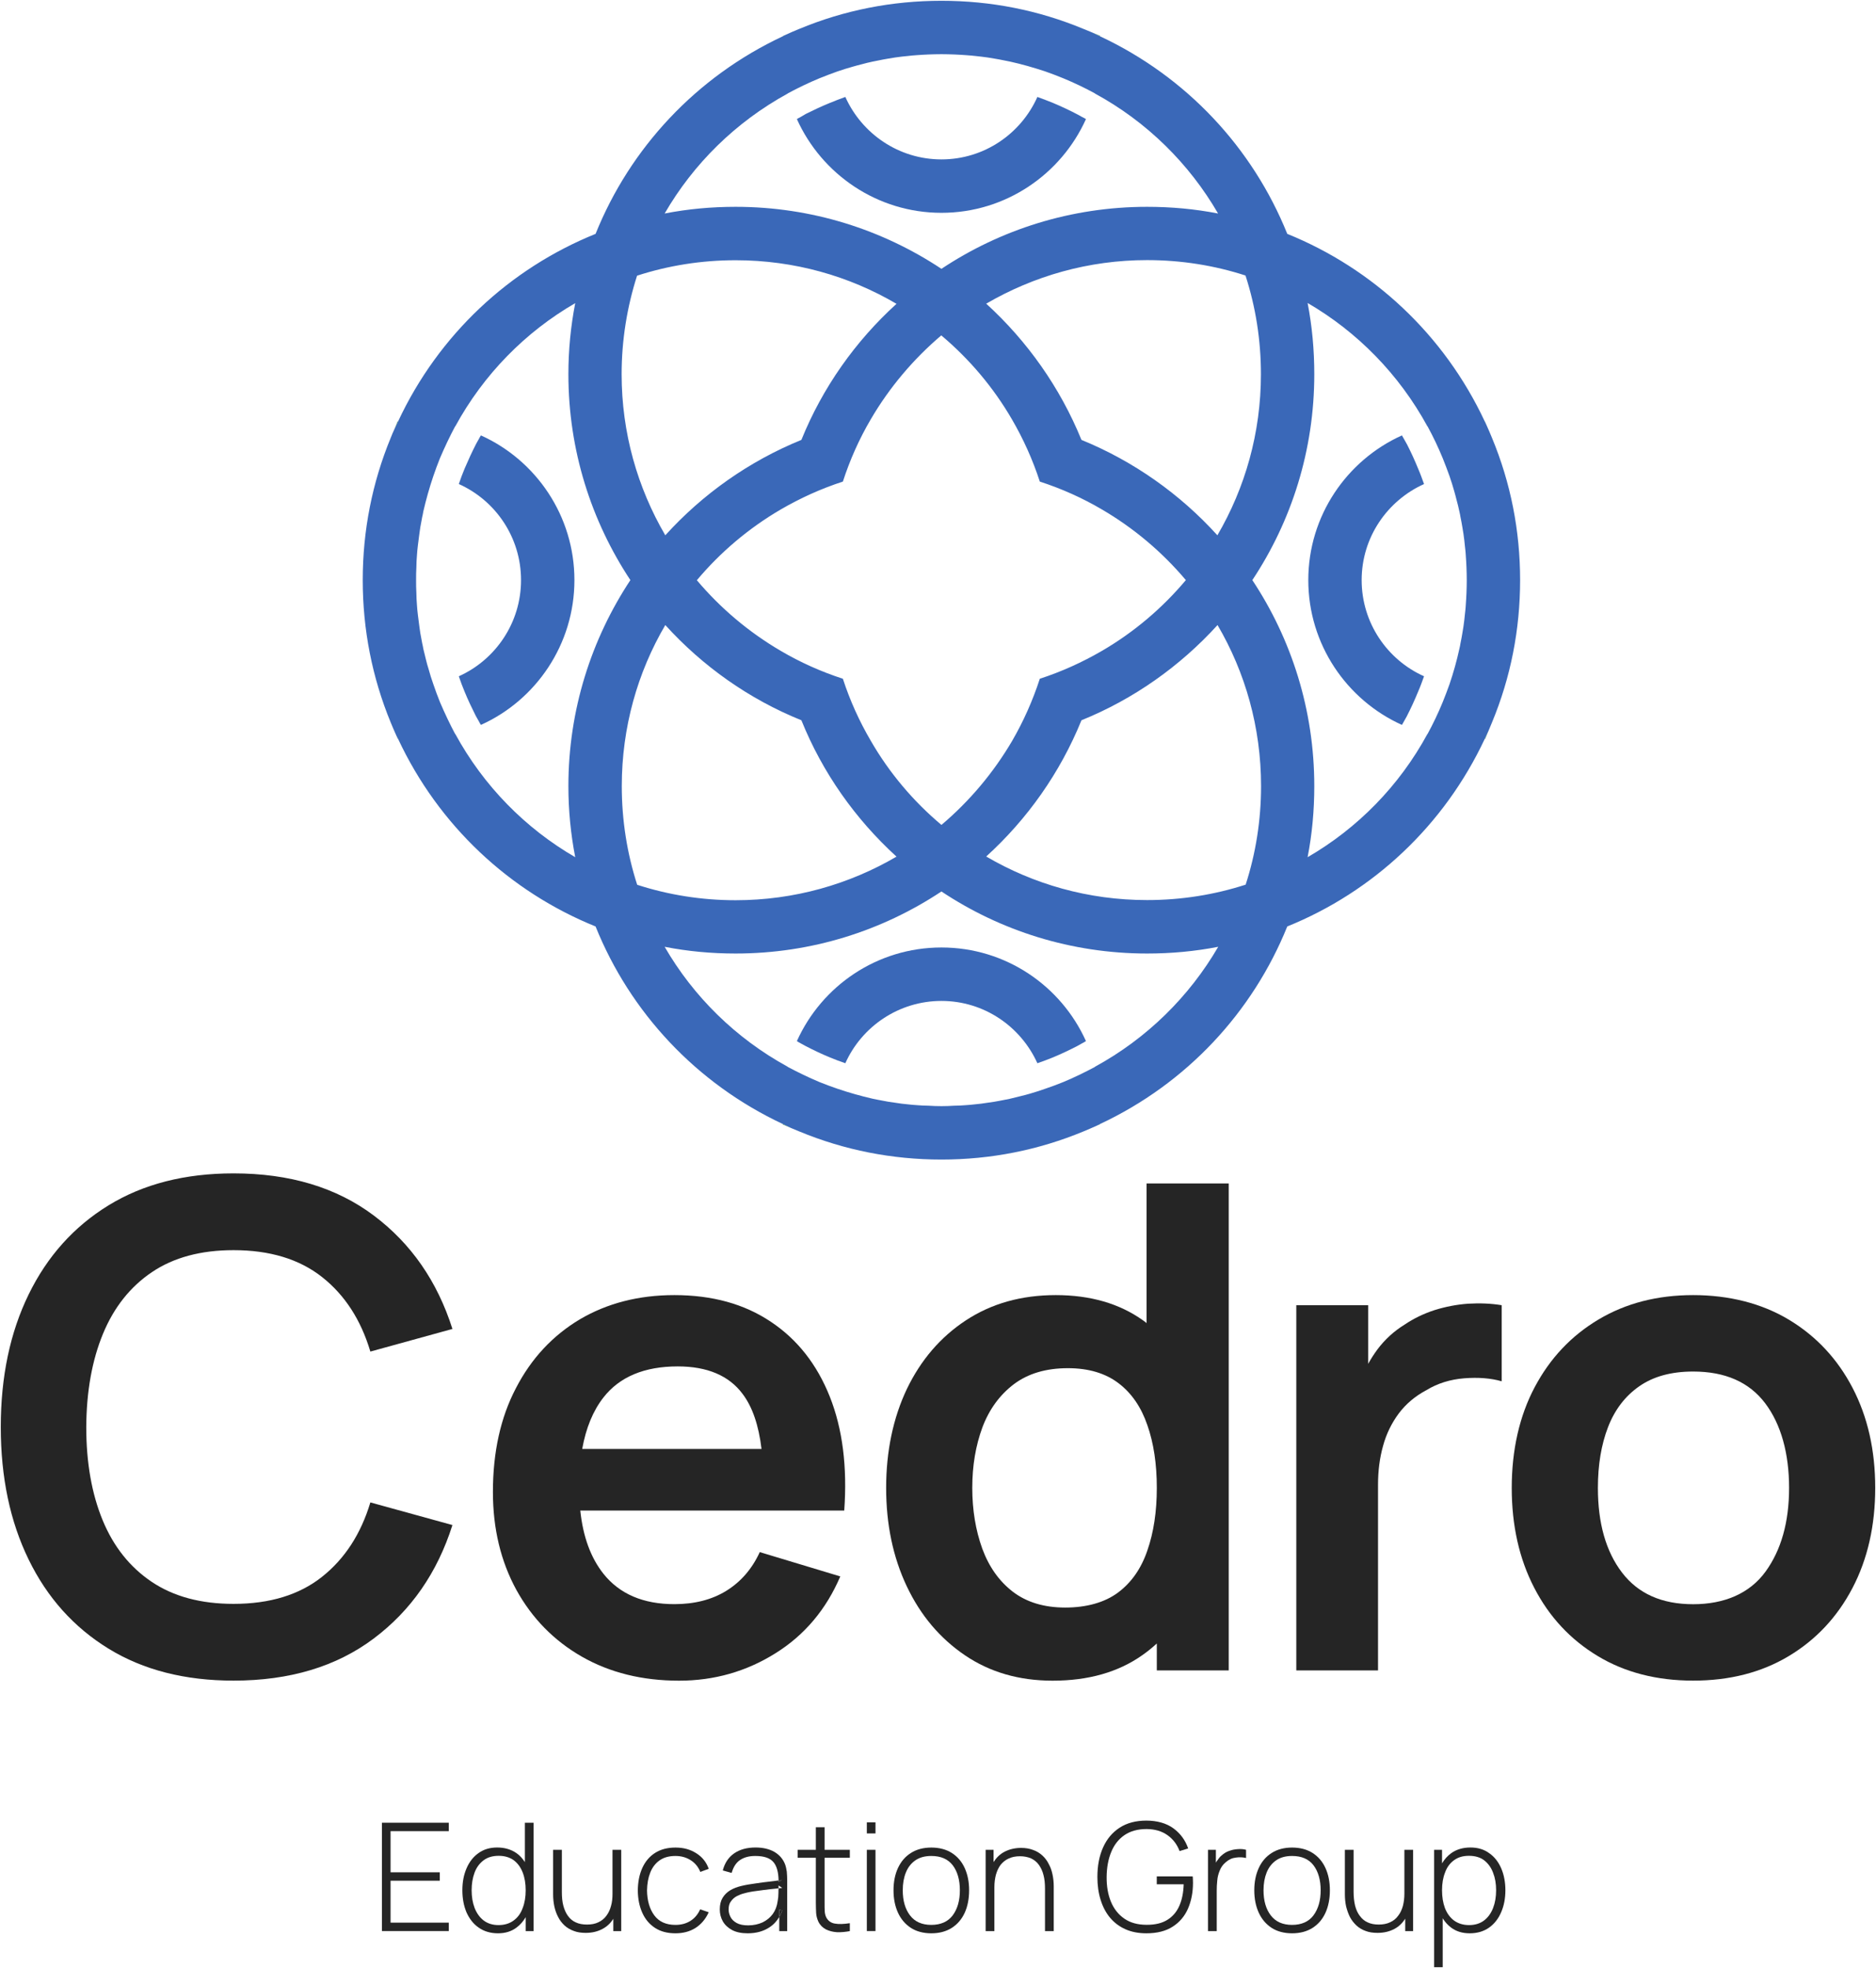 <svg width="246" height="258" viewBox="0 0 246 258" fill="none" xmlns="http://www.w3.org/2000/svg">
<path d="M242.932 181.961C244.91 185.757 245.898 190.124 245.898 195.06C245.898 199.997 244.902 204.408 242.907 208.205C240.916 212.002 238.13 214.974 234.558 217.115C230.986 219.259 226.807 220.329 222.023 220.329C217.238 220.329 213.059 219.251 209.487 217.094C205.915 214.937 203.146 211.961 201.183 208.16C199.217 204.363 198.234 199.997 198.234 195.06C198.234 190.124 199.237 185.634 201.249 181.85C203.256 178.066 206.046 175.109 209.622 172.982C213.195 170.854 217.328 169.788 222.023 169.788C226.717 169.788 231.031 170.87 234.603 173.027C238.175 175.183 240.953 178.16 242.932 181.961ZM231.502 206.057C233.567 203.219 234.603 199.554 234.603 195.06C234.603 190.567 233.555 186.721 231.457 183.953C229.36 181.19 226.218 179.808 222.023 179.808C219.159 179.808 216.804 180.452 214.96 181.739C213.113 183.023 211.744 184.81 210.859 187.102C209.975 189.394 209.532 192.047 209.532 195.06C209.532 199.702 210.585 203.404 212.699 206.167C214.809 208.931 217.918 210.313 222.023 210.313C226.127 210.313 229.433 208.894 231.502 206.057Z" fill="#252525"/>
<path d="M195.645 57.405C198.099 63.313 199.332 69.582 199.332 76.052C199.332 82.522 198.099 88.803 195.645 94.715C195.506 95.072 195.342 95.433 195.198 95.79C195.022 96.167 194.858 96.507 194.698 96.864C189.365 108.237 180.057 116.909 168.8 121.46C164.257 132.706 155.609 142.038 144.245 147.36C144.085 147.45 143.942 147.52 143.782 147.594C143.225 147.844 142.651 148.094 142.082 148.328C136.175 150.78 129.911 152.018 123.451 152.018C116.99 152.018 110.706 150.78 104.799 148.328C104.442 148.184 104.082 148.024 103.726 147.881C103.349 147.7 103.009 147.54 102.652 147.36C91.288 142.038 82.624 132.706 78.097 121.46C66.84 116.909 57.516 108.237 52.199 96.864C52.109 96.72 52.055 96.577 51.965 96.417C51.715 95.859 51.465 95.289 51.232 94.715C48.799 88.803 47.566 82.534 47.566 76.052C47.566 69.57 48.799 63.313 51.232 57.405C51.375 57.028 51.535 56.667 51.699 56.31C51.859 55.953 52.019 55.613 52.199 55.252C57.516 43.862 66.84 35.211 78.097 30.66C82.624 19.41 91.288 10.078 102.652 4.756C102.796 4.67 102.939 4.596 103.099 4.527C103.656 4.276 104.225 4.022 104.799 3.793C110.706 1.337 116.97 0.103 123.451 0.103C129.931 0.103 136.175 1.337 142.082 3.793C142.455 3.936 142.815 4.096 143.172 4.239C143.528 4.416 143.889 4.58 144.245 4.756C155.609 10.078 164.257 19.393 168.8 30.66C180.041 35.211 189.365 43.862 194.698 55.252C194.768 55.396 194.842 55.539 194.912 55.699C195.161 56.257 195.415 56.831 195.645 57.405ZM192.335 76.052C192.335 75.494 192.318 74.941 192.298 74.367C192.281 73.862 192.245 73.362 192.212 72.879C192.191 72.628 192.191 72.415 192.159 72.181C192.101 71.735 192.068 71.284 192.015 70.837C191.941 70.263 191.872 69.693 191.761 69.119C191.692 68.672 191.601 68.221 191.511 67.774C191.479 67.524 191.421 67.29 191.368 67.056C191.261 66.573 191.155 66.072 191.012 65.589C190.921 65.195 190.815 64.838 190.708 64.441C190.512 63.76 190.315 63.1 190.082 62.436C189.795 61.648 189.508 60.861 189.184 60.07C188.595 58.639 187.931 57.241 187.198 55.9H187.181C183.457 49.074 178.001 43.522 171.467 39.721C172.057 42.768 172.343 45.884 172.343 49.057C172.343 59.033 169.357 68.311 164.22 76.052C169.357 83.805 172.343 93.084 172.343 103.063C172.343 106.232 172.057 109.348 171.467 112.378C178.001 108.598 183.478 103.043 187.181 96.22H187.198C187.931 94.875 188.595 93.477 189.184 92.046C189.508 91.259 189.795 90.468 190.082 89.68C190.598 88.159 191.028 86.618 191.368 85.06C191.421 84.826 191.479 84.592 191.511 84.342C191.601 83.895 191.692 83.448 191.761 83.001C191.872 82.427 191.941 81.853 192.015 81.279C192.068 80.833 192.101 80.386 192.159 79.939C192.191 79.705 192.191 79.471 192.212 79.238C192.245 78.754 192.281 78.233 192.298 77.754C192.318 77.18 192.335 76.622 192.335 76.052ZM163.343 115.978C164.666 111.895 165.363 107.524 165.363 103.063C165.363 95.359 163.29 88.139 159.656 81.944C154.753 87.335 148.665 91.653 141.812 94.428C139.018 101.308 134.708 107.397 129.321 112.288C135.531 115.925 142.725 118 150.418 118C154.896 118 159.243 117.303 163.343 115.978ZM165.346 49.057C165.346 44.576 164.65 40.226 163.323 36.121C159.243 34.797 154.896 34.1 150.418 34.1C142.725 34.1 135.531 36.195 129.321 39.812C134.708 44.719 139.018 50.812 141.812 57.671C148.665 60.468 154.753 64.785 159.636 70.177C163.269 63.961 165.346 56.757 165.346 49.057ZM143.581 139.853C150.402 136.13 155.949 130.648 159.746 124.125C156.703 124.72 153.589 125.007 150.418 125.007C140.468 125.007 131.181 122.014 123.451 116.872C115.7 122.014 106.429 125.007 96.458 125.007C93.292 125.007 90.178 124.72 87.155 124.125C90.928 130.648 96.479 136.13 103.295 139.853V139.873C104.656 140.587 106.036 141.267 107.466 141.862C108.252 142.182 109.043 142.469 109.83 142.739C111.349 143.256 112.89 143.686 114.446 144.047C114.68 144.101 114.913 144.137 115.163 144.191C115.626 144.277 116.056 144.367 116.503 144.441C117.076 144.531 117.65 144.601 118.223 144.691C118.686 144.744 119.116 144.781 119.563 144.834L120.264 144.888C120.747 144.925 121.267 144.957 121.746 144.957C122.32 144.994 122.877 145.015 123.451 145.015C124.024 145.015 124.557 144.994 125.13 144.957C125.634 144.957 126.134 144.925 126.634 144.888C126.867 144.871 127.08 144.851 127.314 144.834C127.76 144.781 128.211 144.744 128.657 144.691C129.231 144.601 129.821 144.531 130.374 144.441C130.825 144.367 131.271 144.277 131.718 144.191C131.967 144.137 132.201 144.101 132.434 144.047C132.918 143.937 133.418 143.814 133.901 143.686C134.294 143.596 134.671 143.49 135.048 143.383C135.728 143.186 136.388 142.973 137.051 142.739C137.838 142.469 138.645 142.182 139.415 141.862C140.845 141.267 142.242 140.587 143.581 139.873V139.853ZM159.726 27.991C155.949 21.472 150.402 15.97 143.581 12.263V12.247C142.242 11.513 140.845 10.849 139.415 10.258C138.645 9.934 137.838 9.647 137.051 9.36C135.531 8.86 133.991 8.413 132.434 8.073C132.201 8.02 131.967 7.983 131.718 7.93C131.271 7.839 130.825 7.749 130.374 7.679C129.821 7.569 129.231 7.499 128.657 7.425C128.211 7.372 127.76 7.339 127.314 7.282C127.08 7.265 126.867 7.249 126.634 7.228C126.134 7.196 125.634 7.159 125.13 7.142C124.557 7.122 124.004 7.105 123.451 7.105C122.898 7.105 122.32 7.122 121.746 7.142C121.267 7.159 120.747 7.196 120.264 7.228C120.03 7.249 119.796 7.265 119.563 7.282C119.116 7.339 118.686 7.372 118.223 7.425C117.65 7.499 117.076 7.569 116.503 7.679C116.056 7.749 115.626 7.839 115.163 7.93C114.913 7.983 114.68 8.02 114.446 8.073C113.963 8.18 113.48 8.286 112.98 8.43C112.603 8.52 112.226 8.627 111.853 8.733C111.169 8.93 110.489 9.127 109.83 9.36C109.043 9.647 108.252 9.934 107.466 10.258C106.036 10.849 104.656 11.513 103.295 12.247V12.263C96.479 15.99 90.928 21.472 87.155 27.991C90.178 27.401 93.292 27.114 96.458 27.114C106.429 27.114 115.7 30.103 123.451 35.244C131.181 30.103 140.468 27.114 150.418 27.114C153.589 27.114 156.703 27.401 159.726 27.991ZM144.495 85.33C148.686 82.891 152.405 79.738 155.502 76.052C152.389 72.362 148.665 69.225 144.495 66.79C141.939 65.285 139.214 64.067 136.351 63.137C135.421 60.271 134.188 57.544 132.701 54.986C130.267 50.791 127.117 47.069 123.43 43.969C119.764 47.085 116.613 50.812 114.176 54.986C112.673 57.544 111.456 60.271 110.526 63.137C107.662 64.067 104.942 65.302 102.382 66.79C98.212 69.225 94.471 72.378 91.379 76.068C94.492 79.758 98.212 82.891 102.382 85.33C104.942 86.835 107.662 88.053 110.526 88.984C111.456 91.849 112.693 94.572 114.196 97.134C116.613 101.325 119.764 105.052 123.451 108.147C127.138 105.031 130.267 101.308 132.721 97.134C134.204 94.572 135.421 91.849 136.351 88.984C139.214 88.053 141.939 86.815 144.495 85.33ZM105.086 57.671C107.859 50.812 112.173 44.719 117.56 39.832C111.37 36.195 104.156 34.117 96.458 34.117C91.985 34.117 87.634 34.814 83.538 36.142C82.231 40.226 81.514 44.576 81.514 49.057C81.514 56.757 83.607 63.961 87.241 70.177C92.128 64.785 98.212 60.468 105.086 57.671ZM117.56 112.305C112.173 107.397 107.859 101.308 105.086 94.428C98.212 91.653 92.128 87.335 87.241 81.944C83.607 88.139 81.534 95.359 81.534 103.063C81.534 107.54 82.231 111.895 83.554 115.995C87.634 117.319 92.001 118.02 96.458 118.02C104.156 118.02 111.37 115.925 117.56 112.305ZM82.661 76.052C77.54 68.311 74.533 59.033 74.533 49.057C74.533 45.884 74.841 42.768 75.43 39.742C68.896 43.522 63.419 49.074 59.7 55.9H59.679C58.966 57.241 58.303 58.639 57.692 60.07C57.373 60.861 57.086 61.648 56.816 62.436C56.299 63.961 55.869 65.498 55.509 67.056C55.476 67.29 55.423 67.524 55.365 67.774C55.279 68.221 55.189 68.672 55.115 69.119C55.025 69.693 54.956 70.263 54.882 70.837C54.812 71.284 54.776 71.735 54.722 72.181C54.706 72.415 54.685 72.628 54.669 72.879C54.632 73.362 54.599 73.862 54.599 74.367C54.562 74.941 54.562 75.494 54.562 76.052C54.562 76.61 54.562 77.18 54.599 77.754C54.599 78.233 54.632 78.754 54.669 79.238L54.722 79.939C54.776 80.386 54.812 80.833 54.882 81.279C54.956 81.853 55.025 82.427 55.115 83.001C55.189 83.448 55.279 83.895 55.365 84.342C55.423 84.592 55.476 84.826 55.509 85.06C55.636 85.544 55.742 86.044 55.869 86.528C55.959 86.921 56.066 87.282 56.189 87.676C56.369 88.356 56.586 89.02 56.816 89.68C57.086 90.468 57.373 91.259 57.692 92.046C58.303 93.477 58.966 94.875 59.679 96.22H59.7C63.419 103.043 68.896 108.598 75.43 112.378C74.841 109.348 74.533 106.232 74.533 103.063C74.533 93.084 77.54 83.805 82.661 76.052Z" fill="#3A68B8"/>
<path d="M196.866 244.966C197.222 245.806 197.402 246.758 197.402 247.811C197.402 248.865 197.222 249.837 196.845 250.698C196.489 251.538 195.952 252.219 195.272 252.703C194.571 253.203 193.715 253.457 192.712 253.457C191.761 253.457 190.938 253.203 190.278 252.703C189.848 252.379 189.471 251.969 189.184 251.485V257.897H188.058V242.51H189.094V244.285C189.418 243.748 189.811 243.297 190.315 242.94C190.995 242.457 191.835 242.207 192.818 242.207C193.801 242.207 194.608 242.457 195.288 242.957C195.985 243.441 196.505 244.121 196.866 244.966ZM196.185 247.811C196.185 246.954 196.058 246.2 195.788 245.519C195.538 244.839 195.145 244.302 194.625 243.892C194.109 243.494 193.428 243.297 192.621 243.297C191.814 243.297 191.192 243.494 190.671 243.871C190.135 244.265 189.742 244.785 189.492 245.482C189.221 246.163 189.094 246.934 189.094 247.811C189.094 248.689 189.221 249.46 189.471 250.14C189.742 250.841 190.135 251.378 190.655 251.772C191.192 252.166 191.851 252.379 192.642 252.379C193.433 252.379 194.088 252.166 194.608 251.772C195.129 251.378 195.522 250.821 195.788 250.14C196.058 249.443 196.185 248.672 196.185 247.811Z" fill="#252525"/>
<path d="M196.919 171.112V181.087C195.485 180.677 193.859 180.55 192.015 180.694C190.172 180.837 188.504 181.358 187.038 182.252C185.551 183.043 184.355 184.064 183.425 185.298C182.491 186.553 181.794 187.967 181.364 189.546C180.918 191.12 180.7 192.822 180.7 194.667V218.992H169.984V171.112H179.414V178.795C179.771 178.135 180.184 177.508 180.631 176.897C181.614 175.589 182.814 174.498 184.191 173.654C185.375 172.85 186.681 172.223 188.111 171.755C189.545 171.309 191.012 171.022 192.515 170.915C194.035 170.825 195.485 170.878 196.919 171.112Z" fill="#252525"/>
<path d="M195.198 95.79L194.752 96.864H194.698C194.858 96.507 195.022 96.167 195.198 95.79Z" fill="#499067"/>
<path d="M194.715 55.252L194.912 55.699C194.842 55.539 194.768 55.396 194.698 55.252H194.715Z" fill="#499067"/>
<path d="M185.948 61.415C186.231 62.059 186.485 62.76 186.735 63.457C181.921 65.626 178.554 70.443 178.554 76.052C178.554 81.661 181.921 86.511 186.735 88.66C186.485 89.361 186.231 90.058 185.948 90.701C185.498 91.796 184.998 92.887 184.445 93.961L184.121 94.535C184.031 94.716 183.924 94.875 183.834 95.035C176.604 91.776 171.557 84.486 171.557 76.052C171.557 67.618 176.604 60.341 183.834 57.081C183.924 57.241 184.031 57.405 184.121 57.581L184.514 58.282C185.035 59.303 185.518 60.357 185.948 61.415Z" fill="#3A68B8"/>
<path d="M185.301 242.51V253.17H184.265V251.539C183.904 252.113 183.441 252.559 182.884 252.863C182.224 253.224 181.471 253.4 180.647 253.4C180.057 253.4 179.537 253.33 179.074 253.15C178.607 252.99 178.214 252.74 177.874 252.436C177.534 252.113 177.247 251.756 177.018 251.325C176.801 250.895 176.641 250.427 176.514 249.927C176.407 249.427 176.354 248.89 176.354 248.332V242.51H177.497V248.045C177.497 248.726 177.571 249.316 177.698 249.853C177.837 250.374 178.038 250.821 178.32 251.182C178.591 251.555 178.931 251.842 179.34 252.022C179.754 252.219 180.238 252.309 180.791 252.309C181.344 252.309 181.864 252.219 182.294 252.006C182.724 251.809 183.064 251.539 183.335 251.161C183.621 250.805 183.818 250.374 183.961 249.874C184.084 249.39 184.158 248.853 184.158 248.263V242.51H185.301Z" fill="#252525"/>
<path d="M173.81 244.904C174.195 245.749 174.388 246.717 174.388 247.816C174.388 248.914 174.195 249.927 173.806 250.772C173.421 251.616 172.856 252.272 172.114 252.748C171.368 253.219 170.475 253.457 169.431 253.457C168.386 253.457 167.477 253.215 166.743 252.74C166.006 252.256 165.445 251.596 165.056 250.747C164.671 249.898 164.474 248.923 164.474 247.816C164.474 246.708 164.675 245.729 165.068 244.88C165.461 244.035 166.026 243.379 166.768 242.916C167.505 242.449 168.394 242.215 169.431 242.215C170.467 242.215 171.389 242.453 172.126 242.928C172.868 243.404 173.429 244.064 173.81 244.904ZM172.245 251.091C172.868 250.247 173.179 249.156 173.179 247.816C173.179 246.475 172.864 245.36 172.241 244.54C171.618 243.724 170.68 243.318 169.431 243.318C168.583 243.318 167.886 243.51 167.333 243.896C166.78 244.281 166.371 244.81 166.096 245.483C165.826 246.159 165.686 246.934 165.686 247.816C165.686 249.185 166.006 250.284 166.637 251.108C167.272 251.94 168.202 252.354 169.431 252.354C170.66 252.354 171.627 251.932 172.245 251.091Z" fill="#252525"/>
<path d="M163.396 242.51V243.584C162.966 243.477 162.52 243.461 162.053 243.531C161.569 243.584 161.139 243.781 160.73 244.142C160.353 244.445 160.103 244.822 159.943 245.232C159.763 245.663 159.656 246.093 159.619 246.54C159.566 247.008 159.55 247.455 159.55 247.885V253.17H158.403V242.51H159.439V244.195C159.492 244.088 159.566 243.978 159.636 243.892C159.816 243.621 159.996 243.408 160.193 243.244C160.48 242.994 160.799 242.78 161.176 242.653C161.569 242.51 161.946 242.44 162.34 242.42C162.733 242.387 163.073 242.42 163.396 242.51Z" fill="#252525"/>
<path d="M161.123 155.15V218.992H151.693V215.462C151.082 216.02 150.455 216.536 149.775 217.004C146.625 219.226 142.705 220.337 138.035 220.337C133.631 220.337 129.8 219.226 126.527 217.004C123.25 214.782 120.71 211.772 118.903 207.959C117.097 204.142 116.2 199.845 116.2 195.06C116.2 190.276 117.113 185.888 118.92 182.092C120.747 178.295 123.324 175.286 126.654 173.1C130.001 170.899 133.917 169.788 138.448 169.788C142.979 169.788 146.805 170.899 149.882 173.1C150.046 173.207 150.205 173.334 150.349 173.457V155.15H161.123ZM151.693 195.06C151.693 191.928 151.279 189.185 150.455 186.84C149.652 184.494 148.399 182.649 146.678 181.342C144.962 180.034 142.741 179.369 140.038 179.369C137.174 179.369 134.815 180.066 132.951 181.465C131.091 182.879 129.714 184.761 128.817 187.143C127.941 189.525 127.494 192.157 127.494 195.06C127.494 197.963 127.941 200.632 128.801 203.014C129.677 205.397 131.001 207.278 132.807 208.672C134.618 210.054 136.908 210.751 139.681 210.751C142.455 210.751 144.855 210.091 146.609 208.783C148.362 207.475 149.652 205.63 150.455 203.265C151.279 200.899 151.693 198.16 151.693 195.06Z" fill="#252525"/>
<path d="M156.428 246.475C156.432 246.635 156.436 246.754 156.436 246.84C156.436 248.094 156.215 249.222 155.781 250.222C155.343 251.223 154.675 252.01 153.769 252.588C152.868 253.17 151.717 253.457 150.324 253.457C149.292 253.457 148.378 253.281 147.579 252.924C146.785 252.572 146.113 252.067 145.564 251.415C145.019 250.764 144.609 249.985 144.327 249.078C144.04 248.172 143.901 247.164 143.901 246.061C143.901 244.597 144.147 243.31 144.646 242.198C145.142 241.091 145.863 240.23 146.818 239.611C147.768 238.992 148.94 238.681 150.324 238.681C151.709 238.681 152.938 239.017 153.86 239.689C154.781 240.362 155.429 241.243 155.805 242.33L154.679 242.678C154.351 241.805 153.819 241.104 153.081 240.583C152.34 240.058 151.434 239.796 150.353 239.788C149.194 239.788 148.227 240.054 147.453 240.583C146.682 241.112 146.101 241.85 145.716 242.793C145.326 243.744 145.126 244.831 145.113 246.061C145.101 247.291 145.289 248.377 145.679 249.32C146.072 250.263 146.658 251.001 147.44 251.538C148.219 252.076 149.194 252.342 150.353 252.342C151.467 252.35 152.372 252.133 153.081 251.69C153.786 251.251 154.31 250.632 154.654 249.833C155.003 249.033 155.187 248.098 155.216 247.028H151.688V245.991H156.395C156.416 246.155 156.428 246.315 156.428 246.475Z" fill="#252525"/>
<path d="M144.245 147.36V147.397L143.782 147.594C143.942 147.52 144.085 147.45 144.245 147.36Z" fill="#499067"/>
<path d="M144.245 4.756C143.889 4.58 143.528 4.416 143.172 4.239L144.245 4.686V4.756Z" fill="#499067"/>
<path d="M142.401 136.487C142.242 136.593 142.082 136.684 141.902 136.774L141.201 137.167C140.181 137.688 139.128 138.188 138.088 138.619C137.428 138.885 136.728 139.156 136.031 139.39C133.864 134.588 129.051 131.222 123.451 131.222C117.851 131.222 112.996 134.588 110.85 139.39C110.149 139.156 109.453 138.885 108.809 138.619C107.716 138.172 106.626 137.651 105.569 137.098L104.979 136.774C104.799 136.684 104.655 136.593 104.496 136.487C107.753 129.25 115.02 124.215 123.451 124.215C131.881 124.215 139.145 129.25 142.401 136.487Z" fill="#3A68B8"/>
<path d="M141.902 15.342C142.082 15.416 142.242 15.523 142.401 15.613C139.145 22.85 131.861 27.901 123.451 27.901C115.04 27.901 107.753 22.85 104.496 15.613C104.655 15.523 104.799 15.416 104.979 15.342L105.676 14.932C106.716 14.412 107.753 13.928 108.809 13.497C109.453 13.231 110.149 12.96 110.85 12.71C113.013 17.528 117.847 20.898 123.451 20.898C129.055 20.898 133.885 17.528 136.031 12.71C136.728 12.96 137.428 13.231 138.088 13.497C139.161 13.948 140.271 14.465 141.328 15.023L141.902 15.342Z" fill="#3A68B8"/>
<path d="M138.178 247.327V253.17H137.031V247.614C137.031 246.954 136.978 246.343 136.834 245.823C136.711 245.306 136.494 244.859 136.228 244.482C135.958 244.105 135.618 243.838 135.208 243.637C134.794 243.461 134.311 243.354 133.758 243.354C133.168 243.354 132.664 243.461 132.254 243.658C131.824 243.855 131.484 244.142 131.197 244.498C130.931 244.859 130.734 245.286 130.591 245.79C130.464 246.29 130.394 246.827 130.394 247.418V253.17H129.247V242.51H130.284V244.121C130.644 243.551 131.107 243.1 131.664 242.797C132.324 242.44 133.078 242.26 133.901 242.26C134.491 242.26 135.011 242.35 135.474 242.53C135.941 242.69 136.334 242.94 136.674 243.244C137.014 243.551 137.301 243.924 137.514 244.355C137.748 244.769 137.912 245.232 138.018 245.753C138.125 246.253 138.178 246.774 138.178 247.327Z" fill="#252525"/>
<path d="M126.503 244.904C126.888 245.749 127.08 246.717 127.08 247.816C127.08 248.914 126.888 249.927 126.499 250.772C126.109 251.616 125.548 252.272 124.803 252.748C124.061 253.219 123.168 253.457 122.123 253.457C121.079 253.457 120.169 253.215 119.436 252.74C118.699 252.256 118.137 251.596 117.748 250.747C117.363 249.898 117.167 248.923 117.167 247.816C117.167 246.708 117.363 245.729 117.756 244.88C118.154 244.035 118.719 243.379 119.461 242.916C120.198 242.449 121.087 242.215 122.123 242.215C123.16 242.215 124.082 242.453 124.819 242.928C125.56 243.404 126.122 244.064 126.503 244.904ZM124.938 251.091C125.56 250.247 125.868 249.156 125.868 247.816C125.868 246.475 125.556 245.36 124.934 244.54C124.307 243.724 123.373 243.318 122.123 243.318C121.275 243.318 120.579 243.51 120.026 243.896C119.473 244.281 119.059 244.81 118.789 245.483C118.514 246.159 118.379 246.934 118.379 247.816C118.379 249.185 118.699 250.284 119.33 251.108C119.964 251.94 120.894 252.354 122.123 252.354C123.352 252.354 124.315 251.932 124.938 251.091Z" fill="#252525"/>
<path d="M114.803 242.51H113.668V253.162H114.803V242.51Z" fill="#252525"/>
<path d="M114.803 238.91H113.668V240.362H114.803V238.91Z" fill="#252525"/>
<path d="M111.439 252.129V253.17C110.866 253.277 110.313 253.33 109.756 253.313C109.203 253.277 108.719 253.149 108.289 252.936C107.859 252.703 107.519 252.362 107.306 251.915C107.142 251.538 107.036 251.161 107.019 250.767C107.003 250.394 106.982 249.964 106.982 249.459V243.551H104.602V242.51H106.982V239.554H108.129V242.51H111.439V243.551H108.129V249.443C108.129 249.89 108.129 250.267 108.146 250.554C108.166 250.841 108.22 251.108 108.342 251.358C108.576 251.809 108.953 252.096 109.469 252.182C109.989 252.272 110.632 252.256 111.439 252.129Z" fill="#252525"/>
<path d="M108.809 183.096C110.489 187.324 111.116 192.301 110.706 198.033H76.094C76.451 201.473 77.471 204.232 79.134 206.327C81.248 208.98 84.361 210.304 88.425 210.304C91.055 210.304 93.329 209.73 95.225 208.566C97.138 207.385 98.609 205.7 99.629 203.482L110.186 206.668C108.342 210.985 105.516 214.351 101.702 216.733C97.872 219.136 93.648 220.337 89.052 220.337C84.201 220.337 79.957 219.279 76.291 217.184C72.637 215.089 69.773 212.166 67.717 208.443C65.677 204.716 64.636 200.436 64.636 195.597C64.636 190.37 65.64 185.819 67.663 181.969C69.667 178.098 72.46 175.105 76.02 172.973C79.601 170.862 83.734 169.788 88.425 169.788C93.398 169.788 97.605 170.952 101.075 173.281C104.549 175.589 107.126 178.869 108.809 183.096ZM76.344 189.956H99.858C99.486 186.84 98.662 184.437 97.372 182.736C95.582 180.337 92.739 179.136 88.871 179.136C84.504 179.136 81.248 180.497 79.134 183.203C77.774 184.941 76.844 187.18 76.344 189.956Z" fill="#252525"/>
<path d="M103.726 147.881L102.652 147.43V147.36C103.009 147.54 103.349 147.7 103.726 147.881Z" fill="#499067"/>
<path d="M103.226 246.524V253.17H102.185V251.305C102.349 251.054 102.472 250.767 102.579 250.464L102.185 250.357V251.305C101.866 251.862 101.436 252.325 100.878 252.686C100.092 253.203 99.146 253.457 98.035 253.457C97.228 253.457 96.532 253.314 95.995 253.027C95.459 252.74 95.045 252.346 94.779 251.879C94.508 251.395 94.385 250.874 94.385 250.321C94.385 249.714 94.508 249.209 94.758 248.799C95.008 248.385 95.348 248.066 95.762 247.811C96.192 247.561 96.655 247.385 97.175 247.258C97.765 247.114 98.392 247.008 99.072 246.918C99.736 246.811 100.379 246.737 101.005 246.667C101.415 246.614 101.792 246.577 102.095 246.524V246.721L102.509 246.471C102.382 246.487 102.259 246.503 102.095 246.524C102.079 245.466 101.866 244.679 101.452 244.158C100.989 243.584 100.182 243.318 99.035 243.318C98.232 243.318 97.568 243.494 97.032 243.855C96.511 244.211 96.155 244.785 95.942 245.54L94.779 245.216C95.028 244.248 95.512 243.514 96.245 242.994C96.978 242.473 97.929 242.207 99.072 242.207C100.055 242.207 100.878 242.403 101.542 242.781C102.206 243.174 102.669 243.711 102.939 244.392C103.046 244.679 103.119 244.999 103.173 245.376C103.205 245.769 103.226 246.147 103.226 246.524ZM102.579 247.508L102.095 247.184V247.561C101.792 247.598 101.436 247.635 101.059 247.668C100.452 247.742 99.842 247.811 99.232 247.902C98.609 247.975 98.052 248.082 97.552 248.225C97.249 248.295 96.942 248.422 96.622 248.582C96.315 248.746 96.049 248.976 95.852 249.263C95.635 249.533 95.545 249.89 95.545 250.337C95.545 250.661 95.618 250.964 95.778 251.288C95.942 251.628 96.208 251.879 96.585 252.096C96.962 252.309 97.462 252.416 98.105 252.416C98.822 252.416 99.449 252.272 100.002 252.022C100.538 251.756 100.989 251.395 101.329 250.931C101.669 250.464 101.882 249.911 101.972 249.263C102.042 248.906 102.079 248.529 102.079 248.119C102.079 247.902 102.079 247.725 102.095 247.561C102.275 247.545 102.435 247.524 102.579 247.508Z" fill="#252525"/>
<path d="M102.652 4.723L103.099 4.527C102.939 4.596 102.796 4.67 102.652 4.756V4.723Z" fill="#499067"/>
<path d="M102.185 250.357L102.579 250.464C102.472 250.767 102.349 251.054 102.185 251.305V250.357Z" fill="#252525"/>
<path d="M102.509 246.471L102.095 246.721V246.524C102.259 246.504 102.382 246.487 102.509 246.471Z" fill="#252525"/>
<path d="M92.935 245.003L91.833 245.409C91.563 244.745 91.141 244.232 90.559 243.867C89.986 243.502 89.322 243.318 88.572 243.318C87.728 243.318 87.036 243.51 86.491 243.896C85.946 244.281 85.541 244.81 85.27 245.491C85 246.167 84.861 246.946 84.844 247.836C84.865 249.197 85.189 250.288 85.807 251.116C86.426 251.94 87.347 252.354 88.572 252.354C89.326 252.354 89.981 252.178 90.534 251.829C91.092 251.481 91.518 250.973 91.813 250.312L92.935 250.698C92.521 251.596 91.944 252.28 91.202 252.752C90.461 253.223 89.584 253.457 88.572 253.457C87.507 253.457 86.61 253.219 85.881 252.74C85.152 252.264 84.599 251.604 84.222 250.759C83.841 249.915 83.648 248.939 83.636 247.836C83.648 246.713 83.845 245.729 84.23 244.88C84.615 244.035 85.172 243.379 85.901 242.916C86.63 242.449 87.523 242.215 88.58 242.215C89.637 242.215 90.522 242.461 91.305 242.961C92.091 243.453 92.632 244.138 92.935 245.003Z" fill="#252525"/>
<path d="M81.461 242.51V253.17H80.424V251.555C80.064 252.129 79.601 252.559 79.044 252.863C78.384 253.224 77.651 253.4 76.807 253.4C76.237 253.4 75.697 253.33 75.25 253.15C74.787 252.99 74.374 252.74 74.034 252.436C73.694 252.113 73.407 251.756 73.194 251.325C72.96 250.895 72.8 250.427 72.69 249.927C72.583 249.427 72.53 248.89 72.53 248.332V242.51H73.677V248.045C73.677 248.726 73.73 249.316 73.874 249.853C74.017 250.374 74.214 250.821 74.48 251.182C74.75 251.555 75.09 251.842 75.5 252.022C75.914 252.219 76.397 252.309 76.971 252.309C77.544 252.309 78.044 252.219 78.474 252.006C78.884 251.809 79.24 251.539 79.511 251.161C79.781 250.805 79.994 250.374 80.121 249.874C80.264 249.39 80.318 248.853 80.318 248.263V242.51H81.461Z" fill="#252525"/>
<path d="M63.063 57.081C70.293 60.341 75.324 67.63 75.324 76.052C75.324 84.474 70.293 91.776 63.063 95.035C62.956 94.875 62.866 94.716 62.776 94.535L62.383 93.838C61.863 92.797 61.363 91.759 60.933 90.701C60.666 90.058 60.396 89.361 60.163 88.66C64.976 86.495 68.323 81.657 68.323 76.052C68.323 70.447 64.976 65.605 60.163 63.457C60.396 62.76 60.666 62.059 60.933 61.415C61.4 60.324 61.899 59.23 62.453 58.155L62.776 57.581C62.866 57.405 62.956 57.241 63.063 57.081Z" fill="#3A68B8"/>
<path d="M69.97 238.963V253.17H68.933V251.341C68.61 251.895 68.216 252.346 67.733 252.703C67.073 253.203 66.266 253.457 65.3 253.457C64.333 253.457 63.456 253.203 62.76 252.703C62.059 252.219 61.543 251.538 61.166 250.698C60.81 249.837 60.63 248.89 60.63 247.811C60.63 246.733 60.81 245.806 61.166 244.966C61.523 244.121 62.043 243.441 62.723 242.957C63.403 242.457 64.226 242.207 65.193 242.207C66.16 242.207 67.02 242.457 67.717 242.94C68.163 243.244 68.524 243.658 68.827 244.121V238.963H69.97ZM68.933 247.811C68.933 246.934 68.806 246.163 68.54 245.482C68.27 244.785 67.876 244.265 67.36 243.871C66.82 243.494 66.176 243.297 65.39 243.297C64.603 243.297 63.923 243.494 63.403 243.892C62.866 244.302 62.473 244.839 62.223 245.519C61.973 246.2 61.846 246.954 61.846 247.811C61.846 248.668 61.973 249.443 62.239 250.14C62.51 250.821 62.903 251.378 63.419 251.772C63.94 252.166 64.583 252.379 65.373 252.379C66.164 252.379 66.84 252.166 67.36 251.772C67.897 251.378 68.29 250.841 68.54 250.14C68.806 249.46 68.933 248.689 68.933 247.811Z" fill="#252525"/>
<path d="M59.327 174.224L48.565 177.192C47.324 173.027 45.21 169.767 42.228 167.418C39.245 165.068 35.378 163.896 30.622 163.896C26.341 163.896 22.773 164.855 19.926 166.774C17.075 168.697 14.936 171.395 13.502 174.867C12.069 178.34 11.339 182.412 11.311 187.082C11.311 191.751 12.028 195.823 13.457 199.296C14.891 202.768 17.038 205.462 19.901 207.385C22.769 209.308 26.341 210.267 30.622 210.267C35.378 210.267 39.245 209.087 42.228 206.721C45.21 204.355 47.324 201.104 48.565 196.967L59.327 199.935C57.348 206.175 53.907 211.132 49.008 214.81C44.104 218.492 37.975 220.329 30.622 220.329C24.244 220.329 18.783 218.935 14.232 216.139C9.684 213.346 6.194 209.456 3.757 204.458C1.319 199.464 0.102 193.67 0.102 187.082C0.102 180.493 1.319 174.695 3.757 169.701C6.194 164.708 9.684 160.812 14.232 158.02C18.783 155.228 24.244 153.83 30.622 153.83C37.975 153.83 44.104 155.671 49.008 159.349C53.907 163.026 57.348 167.988 59.327 174.224Z" fill="#252525"/>
<path d="M58.852 252.059V253.162H50.081V238.959H58.852V240.062H51.215V245.458H57.668V246.561H51.215V252.059H58.852Z" fill="#252525"/>
<path d="M52.129 55.252H52.199C52.018 55.613 51.859 55.954 51.699 56.31L52.129 55.252Z" fill="#499067"/>
<path d="M52.199 96.864H52.162L51.965 96.417C52.055 96.577 52.109 96.72 52.199 96.864Z" fill="#499067"/>
</svg>

